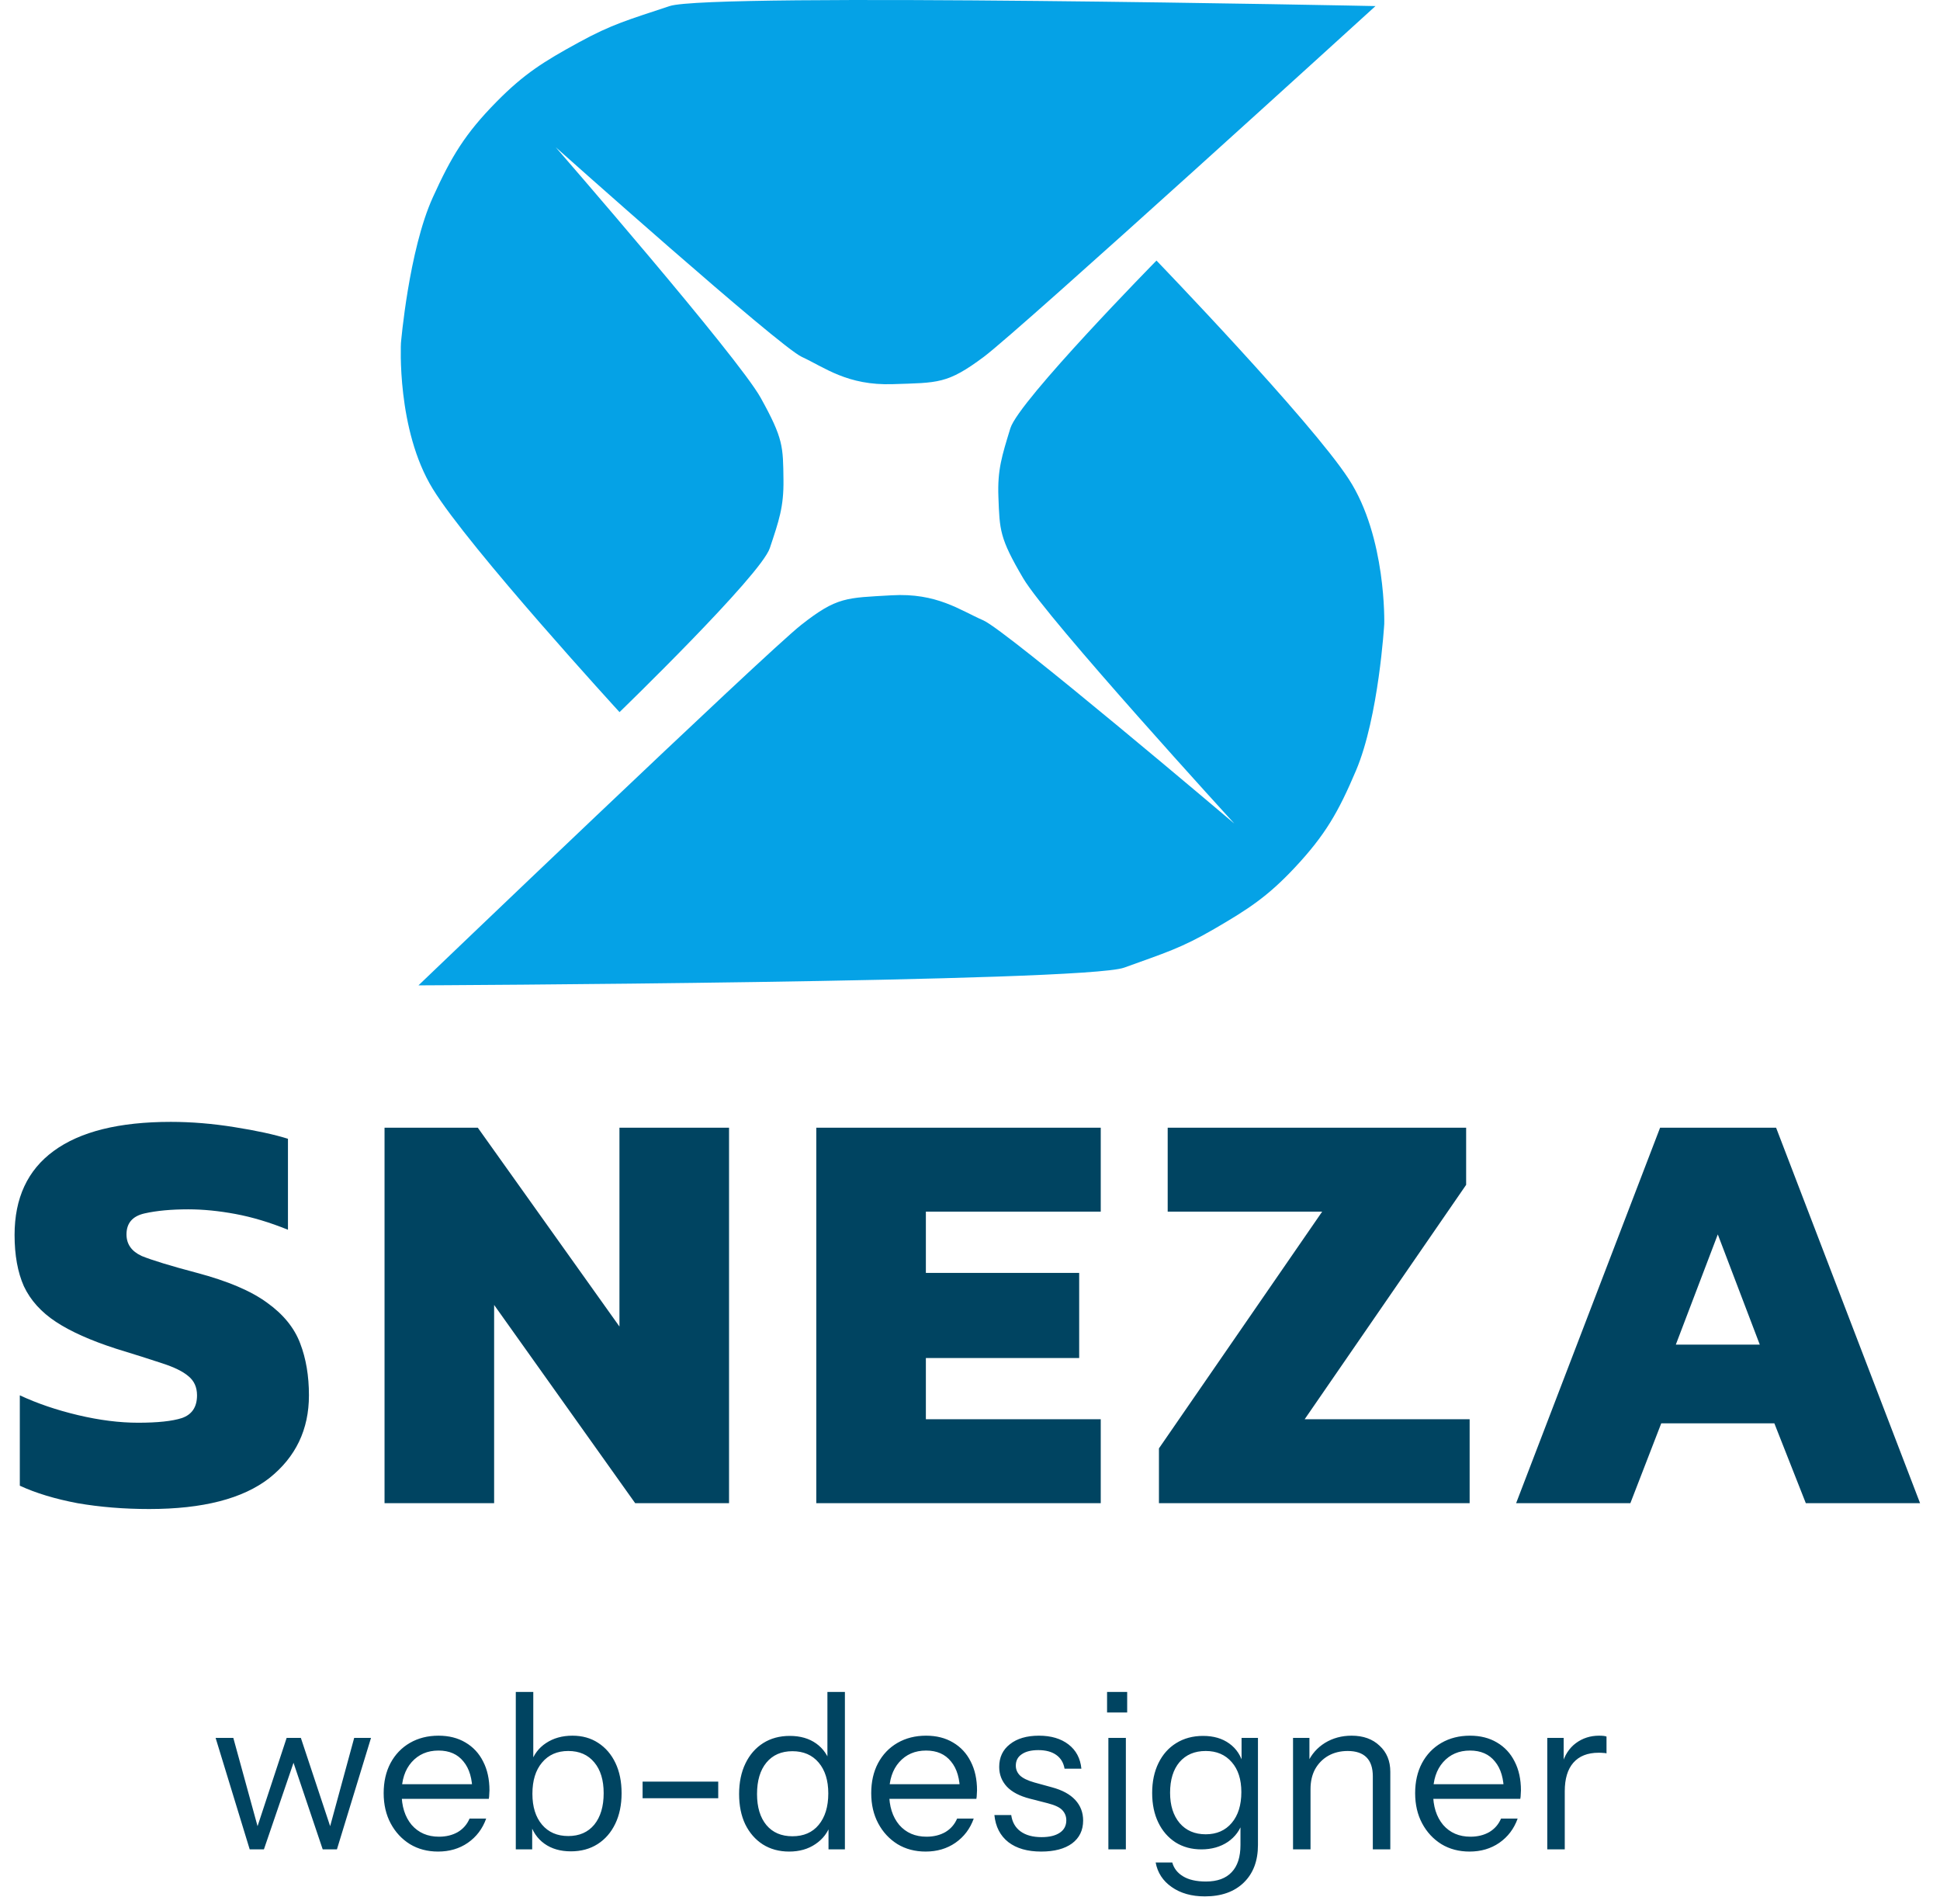 <svg width="213" height="209" viewBox="0 0 213 209" fill="none" xmlns="http://www.w3.org/2000/svg">
<path d="M47.52 53.667C51.52 60.167 68.02 78.167 68.02 78.167C68.02 78.167 83.52 63.167 84.52 60.167C85.52 57.167 86.059 55.653 86.02 52.667C85.972 49.019 86.02 48.167 83.52 43.667C81.02 39.167 61.02 16.167 61.02 16.167C61.02 16.167 85.5 38 88.02 39.167C90.54 40.334 93.04 42.334 98.02 42.167C103 42 104 42.167 108.02 39.167C112.04 36.167 151.02 0.667 151.02 0.667C151.02 0.667 78.02 -0.833 73.52 0.667C69.02 2.167 67.209 2.646 63.52 4.667C59.718 6.75 57.564 8.079 54.52 11.167C51.06 14.677 49.557 17.179 47.52 21.667C44.876 27.491 44.02 37.667 44.02 37.667C44.02 37.667 43.52 47.167 47.52 53.667Z" fill="#05A2E6"/>
<path d="M148.082 52.581C143.92 46.183 126.974 28.602 126.974 28.602C126.974 28.602 111.855 43.987 110.931 47.011C110.006 50.035 109.505 51.561 109.619 54.546C109.758 58.191 109.732 59.045 112.344 63.48C114.956 67.916 135.527 90.407 135.527 90.407C135.527 90.407 110.507 69.195 107.958 68.092C105.41 66.989 102.861 65.052 97.886 65.344C92.912 65.635 91.908 65.494 87.965 68.594C84.021 71.694 45.944 108.16 45.944 108.16C45.944 108.16 118.959 107.829 123.42 106.216C127.881 104.603 129.679 104.079 133.316 101.966C137.065 99.789 139.185 98.406 142.15 95.243C145.521 91.647 146.961 89.108 148.885 84.57C151.381 78.682 151.982 68.488 151.982 68.488C151.982 68.488 152.244 58.978 148.082 52.581Z" fill="#05A2E6"/>
<path d="M16.384 165.64C13.611 165.64 10.987 165.427 8.512 165C6.037 164.531 3.925 163.891 2.176 163.08V153.16C4.096 154.056 6.229 154.781 8.576 155.336C10.923 155.891 13.12 156.168 15.168 156.168C17.301 156.168 18.901 155.997 19.968 155.656C21.077 155.272 21.632 154.44 21.632 153.16C21.632 152.264 21.312 151.56 20.672 151.048C20.075 150.536 19.115 150.067 17.792 149.64C16.512 149.213 14.827 148.68 12.736 148.04C9.963 147.144 7.765 146.163 6.144 145.096C4.523 144.029 3.349 142.728 2.624 141.192C1.941 139.656 1.6 137.779 1.6 135.56C1.6 131.507 3.029 128.435 5.888 126.344C8.789 124.211 13.077 123.144 18.752 123.144C21.013 123.144 23.339 123.336 25.728 123.72C28.16 124.104 30.123 124.531 31.616 125V134.984C29.611 134.173 27.691 133.597 25.856 133.256C24.021 132.915 22.293 132.744 20.672 132.744C18.795 132.744 17.195 132.893 15.872 133.192C14.549 133.491 13.888 134.259 13.888 135.496C13.888 136.563 14.443 137.352 15.552 137.864C16.704 138.333 18.731 138.952 21.632 139.72C25.003 140.616 27.563 141.704 29.312 142.984C31.104 144.264 32.32 145.757 32.96 147.464C33.6 149.128 33.92 151.027 33.92 153.16C33.92 156.915 32.469 159.944 29.568 162.248C26.667 164.509 22.272 165.64 16.384 165.64ZM42.22 165V123.784H52.46L68.012 145.608V123.784H80.044V165H69.74L54.252 143.24V165H42.22ZM89.623 165V123.784H120.855V133H101.655V139.72H118.487V149.064H101.655V155.784H120.855V165H89.623ZM127.245 165V158.984L145.165 133H128.205V123.784H160.973V130.056L143.245 155.784H161.357V165H127.245ZM166.46 165L182.268 123.784H195.004L210.812 165H198.268L194.812 156.232H182.396L179.004 165H166.46ZM183.996 147.592H193.212L188.604 135.496L183.996 147.592Z" fill="#004461"/>
<path d="M27.416 203L23.672 190.76H25.616L28.496 201.248H28.016L31.472 190.76H33.032L36.512 201.248H36.032L38.888 190.76H40.736L36.992 203H35.432L31.976 192.752H32.48L28.976 203H27.416ZM48.1 203.24C46.932 203.24 45.9 202.968 45.004 202.424C44.108 201.864 43.404 201.104 42.892 200.144C42.38 199.184 42.124 198.08 42.124 196.832C42.124 195.584 42.372 194.488 42.868 193.544C43.38 192.584 44.092 191.84 45.004 191.312C45.916 190.784 46.964 190.52 48.148 190.52C49.284 190.52 50.268 190.768 51.1 191.264C51.948 191.76 52.596 192.456 53.044 193.352C53.508 194.248 53.74 195.304 53.74 196.52C53.74 196.68 53.732 196.832 53.716 196.976C53.716 197.12 53.7 197.28 53.668 197.456H43.564V195.848H52.492L51.868 196.736C51.868 195.264 51.54 194.136 50.884 193.352C50.244 192.552 49.332 192.152 48.148 192.152C46.932 192.152 45.948 192.576 45.196 193.424C44.46 194.256 44.092 195.384 44.092 196.808C44.092 198.264 44.46 199.432 45.196 200.312C45.948 201.176 46.948 201.608 48.196 201.608C48.98 201.608 49.668 201.44 50.26 201.104C50.852 200.752 51.284 200.256 51.556 199.616H53.38C52.98 200.736 52.308 201.624 51.364 202.28C50.436 202.92 49.348 203.24 48.1 203.24ZM62.679 203.216C61.527 203.216 60.559 202.936 59.775 202.376C58.991 201.816 58.455 201.024 58.167 200L58.431 199.952V203H56.631V185.72H58.551V193.616L58.287 193.544C58.591 192.6 59.143 191.864 59.943 191.336C60.759 190.792 61.727 190.52 62.847 190.52C63.935 190.52 64.879 190.784 65.679 191.312C66.495 191.84 67.127 192.576 67.575 193.52C68.023 194.464 68.247 195.568 68.247 196.832C68.247 198.112 68.015 199.232 67.551 200.192C67.087 201.152 66.439 201.896 65.607 202.424C64.775 202.952 63.799 203.216 62.679 203.216ZM62.391 201.536C63.607 201.536 64.559 201.12 65.247 200.288C65.935 199.44 66.279 198.288 66.279 196.832C66.279 195.392 65.935 194.264 65.247 193.448C64.559 192.616 63.607 192.2 62.391 192.2C61.175 192.2 60.215 192.624 59.511 193.472C58.807 194.304 58.455 195.448 58.455 196.904C58.455 198.328 58.807 199.456 59.511 200.288C60.215 201.12 61.175 201.536 62.391 201.536ZM70.553 197.384V195.56H78.857V197.384H70.553ZM90.965 203V200.144L91.205 200.216C90.901 201.144 90.341 201.88 89.525 202.424C88.725 202.968 87.765 203.24 86.645 203.24C85.541 203.24 84.573 202.976 83.741 202.448C82.925 201.92 82.285 201.184 81.821 200.24C81.373 199.296 81.149 198.192 81.149 196.928C81.149 195.648 81.381 194.528 81.845 193.568C82.309 192.608 82.957 191.864 83.789 191.336C84.621 190.808 85.597 190.544 86.717 190.544C87.869 190.544 88.837 190.824 89.621 191.384C90.405 191.944 90.941 192.736 91.229 193.76L90.845 193.808V185.72H92.765V203H90.965ZM87.005 201.56C88.237 201.56 89.197 201.144 89.885 200.312C90.589 199.464 90.941 198.312 90.941 196.856C90.941 195.432 90.589 194.304 89.885 193.472C89.181 192.64 88.221 192.224 87.005 192.224C85.789 192.224 84.837 192.64 84.149 193.472C83.461 194.304 83.117 195.456 83.117 196.928C83.117 198.368 83.461 199.504 84.149 200.336C84.837 201.152 85.789 201.56 87.005 201.56ZM101.631 203.24C100.463 203.24 99.431 202.968 98.535 202.424C97.639 201.864 96.935 201.104 96.423 200.144C95.911 199.184 95.655 198.08 95.655 196.832C95.655 195.584 95.903 194.488 96.399 193.544C96.911 192.584 97.623 191.84 98.535 191.312C99.447 190.784 100.495 190.52 101.679 190.52C102.815 190.52 103.799 190.768 104.631 191.264C105.479 191.76 106.127 192.456 106.575 193.352C107.039 194.248 107.271 195.304 107.271 196.52C107.271 196.68 107.263 196.832 107.247 196.976C107.247 197.12 107.231 197.28 107.199 197.456H97.095V195.848H106.023L105.399 196.736C105.399 195.264 105.071 194.136 104.415 193.352C103.775 192.552 102.863 192.152 101.679 192.152C100.463 192.152 99.479 192.576 98.727 193.424C97.991 194.256 97.623 195.384 97.623 196.808C97.623 198.264 97.991 199.432 98.727 200.312C99.479 201.176 100.479 201.608 101.727 201.608C102.511 201.608 103.199 201.44 103.791 201.104C104.383 200.752 104.815 200.256 105.087 199.616H106.911C106.511 200.736 105.839 201.624 104.895 202.28C103.967 202.92 102.879 203.24 101.631 203.24ZM114.314 203.24C112.81 203.24 111.61 202.896 110.714 202.208C109.818 201.504 109.306 200.512 109.178 199.232H111.026C111.138 200.016 111.482 200.616 112.058 201.032C112.634 201.448 113.402 201.656 114.362 201.656C115.21 201.656 115.874 201.496 116.354 201.176C116.834 200.856 117.074 200.4 117.074 199.808C117.074 199.392 116.938 199.032 116.666 198.728C116.394 198.408 115.85 198.144 115.034 197.936L113.066 197.432C111.946 197.144 111.106 196.704 110.546 196.112C109.986 195.504 109.706 194.784 109.706 193.952C109.706 192.896 110.098 192.064 110.882 191.456C111.666 190.832 112.73 190.52 114.074 190.52C115.402 190.52 116.482 190.84 117.314 191.48C118.146 192.12 118.618 193.008 118.73 194.144H116.882C116.77 193.488 116.466 192.984 115.97 192.632C115.474 192.28 114.818 192.104 114.002 192.104C113.218 192.104 112.61 192.256 112.178 192.56C111.746 192.848 111.53 193.264 111.53 193.808C111.53 194.224 111.682 194.584 111.986 194.888C112.306 195.192 112.834 195.448 113.57 195.656L115.49 196.184C116.626 196.488 117.482 196.952 118.058 197.576C118.634 198.2 118.922 198.952 118.922 199.832C118.922 200.904 118.514 201.744 117.698 202.352C116.882 202.944 115.754 203.24 114.314 203.24ZM121.693 203V190.76H123.613V203H121.693ZM121.549 187.976V185.72H123.757V187.976H121.549ZM132.284 208.16C130.828 208.16 129.612 207.816 128.636 207.128C127.676 206.456 127.092 205.56 126.884 204.44H128.708C128.884 205.08 129.276 205.584 129.884 205.952C130.508 206.336 131.348 206.528 132.404 206.528C133.652 206.528 134.596 206.184 135.236 205.496C135.876 204.824 136.196 203.832 136.196 202.52V199.904L136.436 199.952C136.164 200.88 135.62 201.624 134.804 202.184C133.988 202.728 133.02 203 131.9 203C130.828 203 129.884 202.744 129.068 202.232C128.252 201.704 127.62 200.976 127.172 200.048C126.724 199.12 126.5 198.04 126.5 196.808C126.5 195.56 126.732 194.464 127.196 193.52C127.66 192.576 128.308 191.848 129.14 191.336C129.988 190.808 130.972 190.544 132.092 190.544C133.244 190.544 134.204 190.824 134.972 191.384C135.756 191.944 136.276 192.744 136.532 193.784L136.316 193.808V190.76H138.116V202.52C138.116 204.264 137.596 205.64 136.556 206.648C135.516 207.656 134.092 208.16 132.284 208.16ZM132.38 201.344C133.58 201.344 134.532 200.928 135.236 200.096C135.94 199.264 136.292 198.136 136.292 196.712C136.292 195.32 135.94 194.224 135.236 193.424C134.532 192.608 133.58 192.2 132.38 192.2C131.164 192.2 130.204 192.608 129.5 193.424C128.812 194.24 128.468 195.36 128.468 196.784C128.468 198.176 128.82 199.288 129.524 200.12C130.228 200.936 131.18 201.344 132.38 201.344ZM141.967 203V190.76H143.767V193.64H143.887V203H141.967ZM150.727 203V194.984C150.727 194.056 150.495 193.36 150.031 192.896C149.567 192.432 148.879 192.2 147.967 192.2C147.167 192.2 146.455 192.376 145.831 192.728C145.223 193.08 144.743 193.568 144.391 194.192C144.055 194.816 143.887 195.544 143.887 196.376L143.575 193.472C143.991 192.56 144.623 191.84 145.471 191.312C146.335 190.784 147.311 190.52 148.399 190.52C149.679 190.52 150.703 190.888 151.471 191.624C152.255 192.344 152.647 193.296 152.647 194.48V203H150.727ZM161.35 203.24C160.182 203.24 159.15 202.968 158.254 202.424C157.358 201.864 156.654 201.104 156.142 200.144C155.63 199.184 155.374 198.08 155.374 196.832C155.374 195.584 155.622 194.488 156.118 193.544C156.63 192.584 157.342 191.84 158.254 191.312C159.166 190.784 160.214 190.52 161.398 190.52C162.534 190.52 163.518 190.768 164.35 191.264C165.198 191.76 165.846 192.456 166.294 193.352C166.758 194.248 166.99 195.304 166.99 196.52C166.99 196.68 166.982 196.832 166.966 196.976C166.966 197.12 166.95 197.28 166.918 197.456H156.814V195.848H165.742L165.118 196.736C165.118 195.264 164.79 194.136 164.134 193.352C163.494 192.552 162.582 192.152 161.398 192.152C160.182 192.152 159.198 192.576 158.446 193.424C157.71 194.256 157.342 195.384 157.342 196.808C157.342 198.264 157.71 199.432 158.446 200.312C159.198 201.176 160.198 201.608 161.446 201.608C162.23 201.608 162.918 201.44 163.51 201.104C164.102 200.752 164.534 200.256 164.806 199.616H166.63C166.23 200.736 165.558 201.624 164.614 202.28C163.686 202.92 162.598 203.24 161.35 203.24ZM169.881 203V190.76H171.681V193.88H171.801V203H169.881ZM171.801 196.616L171.489 193.712C171.777 192.672 172.289 191.88 173.025 191.336C173.761 190.792 174.609 190.52 175.569 190.52C175.969 190.52 176.241 190.552 176.385 190.616V192.464C176.305 192.432 176.193 192.416 176.049 192.416C175.905 192.4 175.729 192.392 175.521 192.392C174.305 192.392 173.377 192.76 172.737 193.496C172.113 194.216 171.801 195.256 171.801 196.616Z" fill="#004461"/>
</svg>
